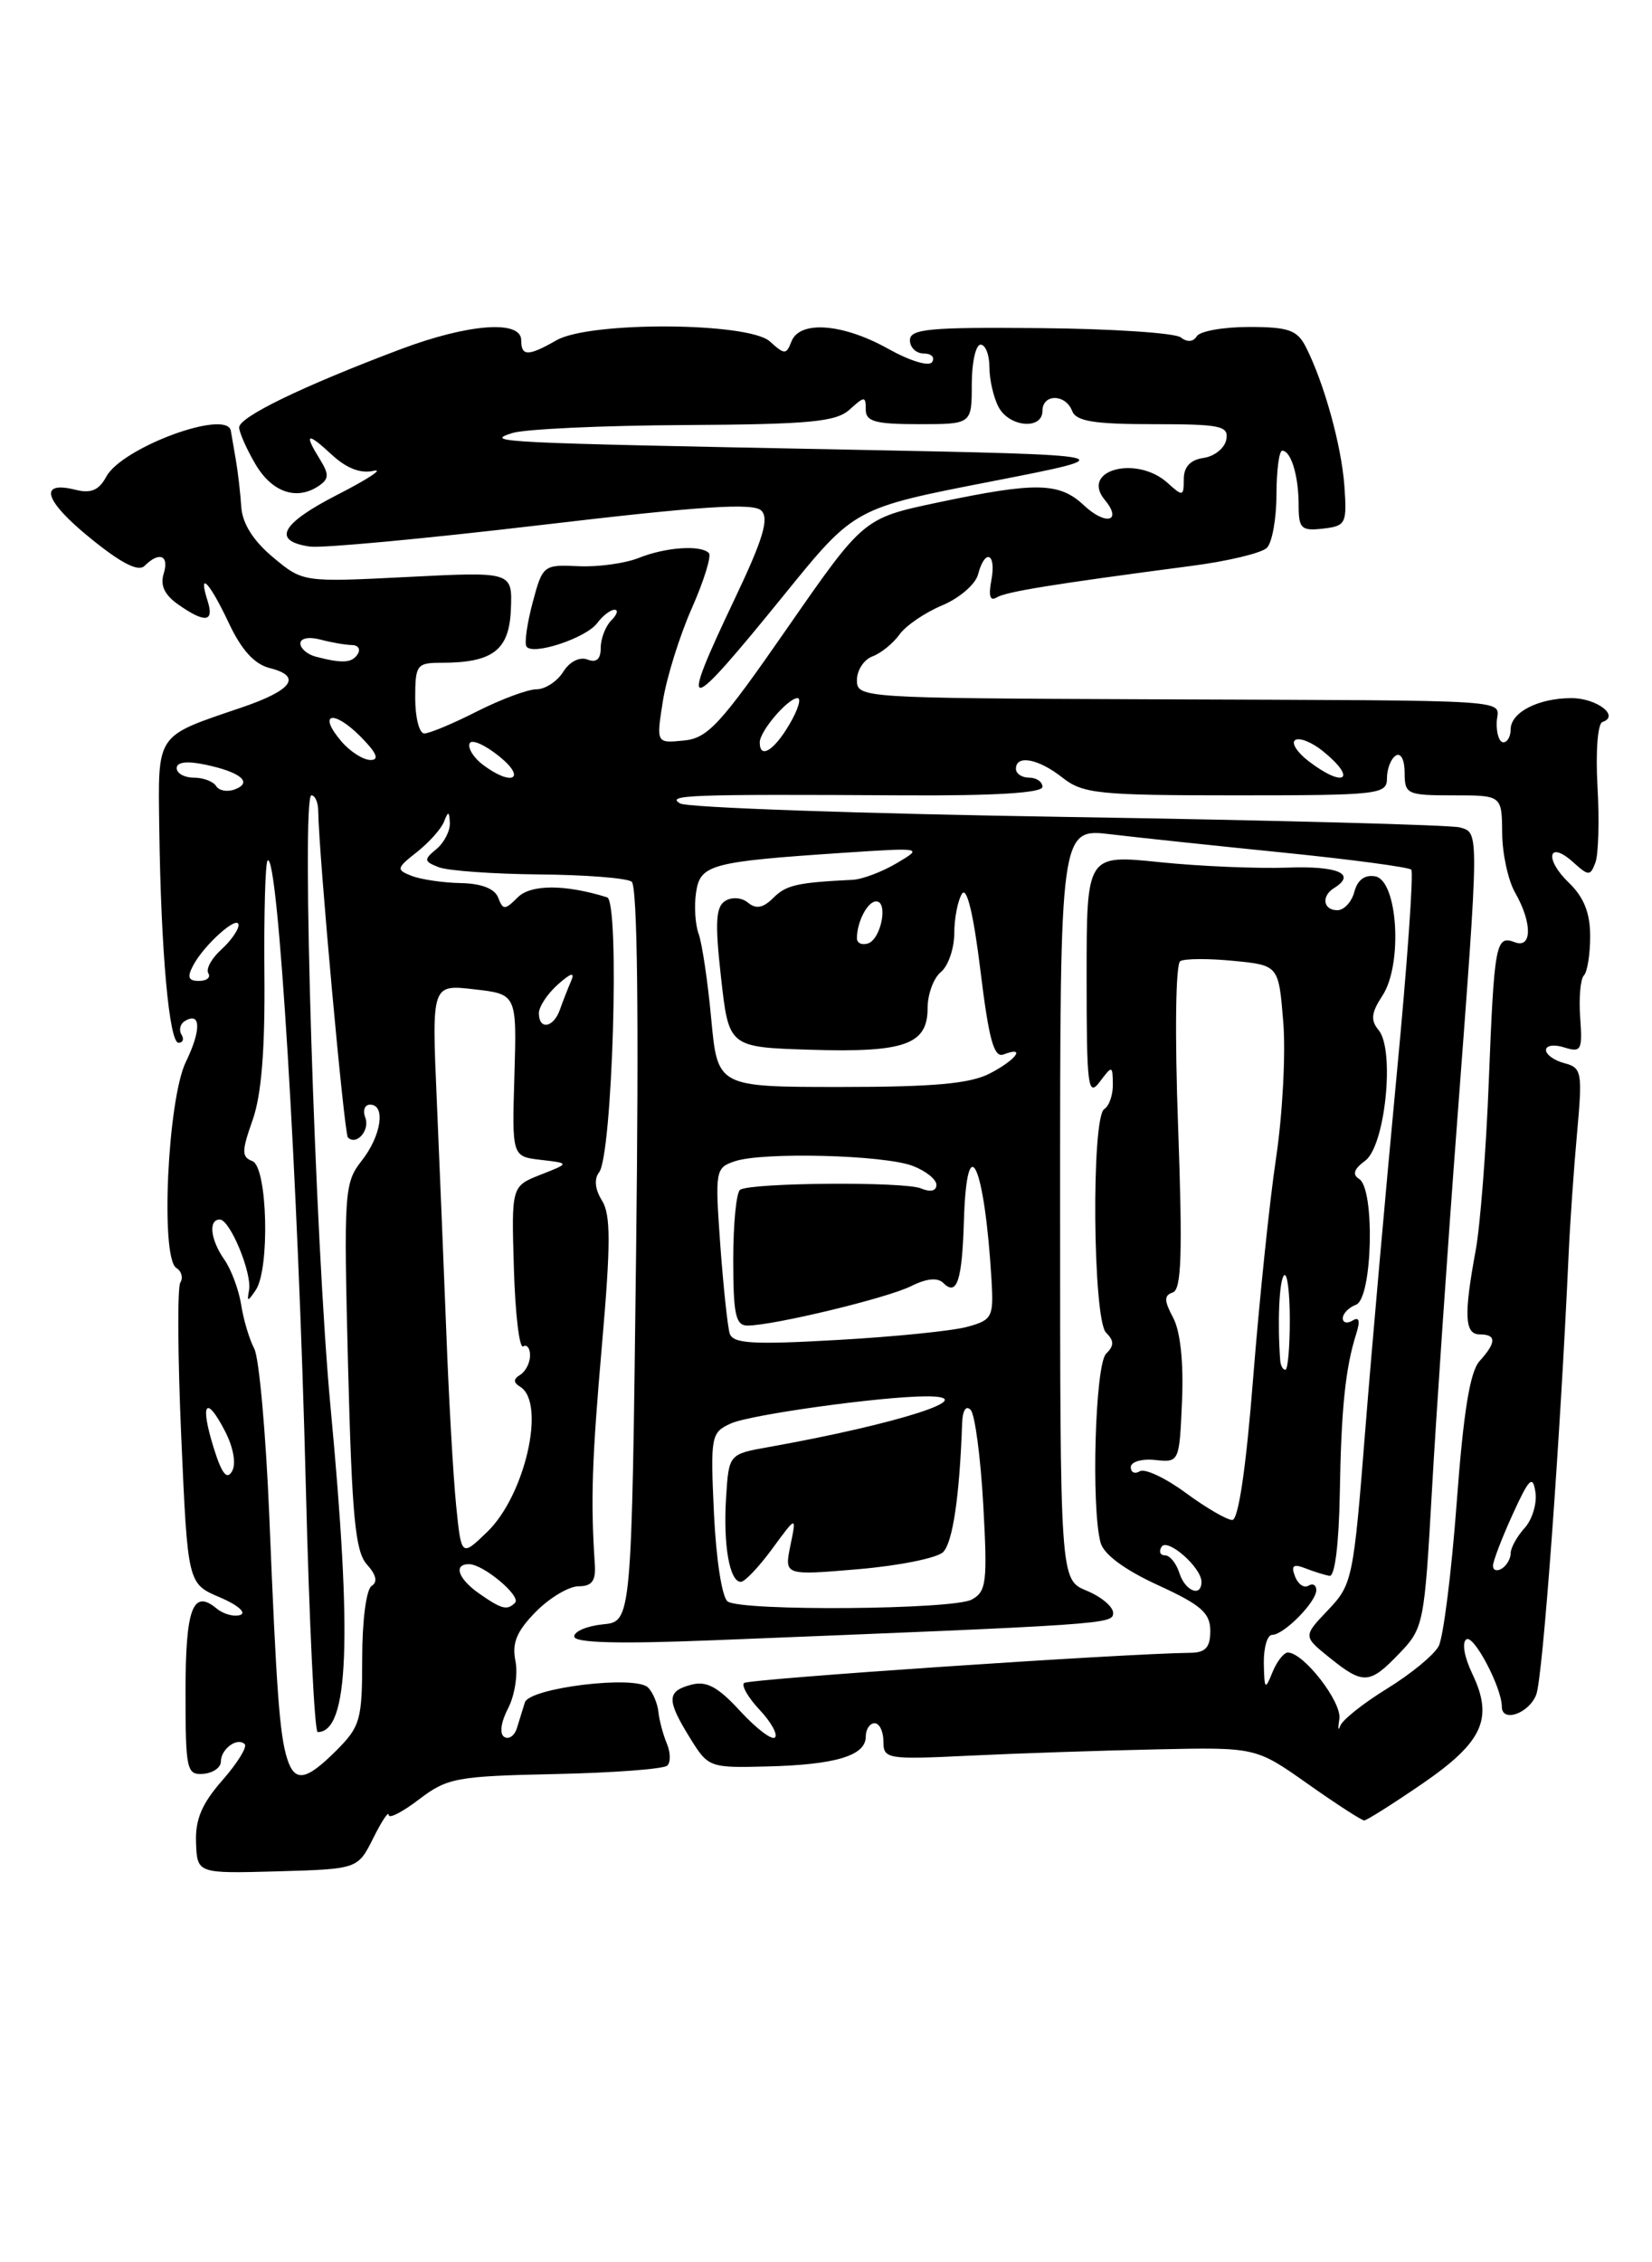 <?xml version="1.0" encoding="UTF-8" standalone="no"?>
<!DOCTYPE svg PUBLIC "-//W3C//DTD SVG 1.1//EN" "http://www.w3.org/Graphics/SVG/1.1/DTD/svg11.dtd" >
<svg xmlns="http://www.w3.org/2000/svg" xmlns:xlink="http://www.w3.org/1999/xlink" version="1.1" viewBox="0 0 187 256">
 <g >
 <path fill="currentColor"
d=" M 42.25 208.00 C 43.21 206.07 44.00 204.89 44.00 205.37 C 44.00 205.85 45.54 205.06 47.43 203.62 C 50.63 201.18 51.66 200.99 62.85 200.75 C 69.44 200.61 75.15 200.18 75.54 199.79 C 75.93 199.40 75.90 198.28 75.48 197.29 C 75.07 196.31 74.63 194.70 74.53 193.71 C 74.42 192.73 73.89 191.49 73.36 190.96 C 71.93 189.53 59.92 190.99 59.41 192.65 C 59.18 193.39 58.78 194.70 58.51 195.56 C 58.24 196.42 57.59 196.87 57.08 196.55 C 56.52 196.20 56.70 194.88 57.51 193.32 C 58.27 191.86 58.64 189.46 58.35 187.98 C 57.93 185.92 58.48 184.60 60.65 182.39 C 62.22 180.80 64.40 179.50 65.50 179.50 C 67.01 179.50 67.46 178.89 67.33 177.00 C 66.85 169.80 67.00 165.26 68.14 152.18 C 69.14 140.71 69.14 137.45 68.14 135.85 C 67.35 134.59 67.23 133.41 67.81 132.67 C 69.33 130.73 70.18 101.99 68.72 101.54 C 63.97 100.06 60.08 100.06 58.60 101.55 C 57.14 103.00 56.94 103.00 56.39 101.57 C 56.00 100.56 54.49 99.97 52.14 99.93 C 50.14 99.89 47.65 99.52 46.61 99.12 C 44.83 98.42 44.86 98.25 47.19 96.42 C 48.56 95.34 49.94 93.80 50.26 92.98 C 50.74 91.75 50.86 91.78 50.92 93.13 C 50.96 94.02 50.28 95.35 49.40 96.08 C 47.95 97.28 47.98 97.47 49.65 98.13 C 50.67 98.53 55.77 98.90 61.00 98.95 C 66.22 98.99 70.95 99.36 71.50 99.77 C 72.15 100.24 72.33 114.91 72.00 142.00 C 71.50 183.50 71.50 183.50 68.25 183.81 C 66.46 183.99 65.00 184.60 65.00 185.18 C 65.00 185.91 69.95 186.04 80.75 185.61 C 125.55 183.82 126.00 183.79 126.00 182.51 C 126.00 181.81 124.65 180.68 123.00 180.00 C 120.00 178.76 120.00 178.76 120.00 136.24 C 120.00 93.72 120.00 93.72 125.75 94.41 C 128.91 94.79 137.74 95.72 145.36 96.49 C 152.99 97.26 159.46 98.13 159.75 98.41 C 160.03 98.70 159.29 109.19 158.09 121.72 C 156.90 134.25 155.30 152.31 154.54 161.86 C 153.21 178.70 153.08 179.30 150.33 182.19 C 147.50 185.16 147.50 185.16 150.50 187.58 C 154.33 190.66 155.03 190.62 158.42 187.08 C 161.14 184.25 161.24 183.72 162.08 168.83 C 162.55 160.40 163.85 141.38 164.97 126.58 C 167.45 93.68 167.45 94.26 165.25 93.63 C 164.29 93.35 144.38 92.82 121.00 92.45 C 97.62 92.08 77.83 91.40 77.00 90.92 C 75.32 89.96 77.97 89.86 102.25 90.00 C 112.57 90.06 118.00 89.73 118.00 89.04 C 118.00 88.47 117.33 88.00 116.50 88.00 C 115.67 88.00 115.00 87.55 115.00 87.00 C 115.00 85.37 117.55 85.85 120.27 88.00 C 122.59 89.82 124.33 90.00 139.91 90.00 C 156.16 90.00 157.00 89.90 157.00 88.06 C 157.00 86.99 157.45 85.84 158.00 85.50 C 158.57 85.15 159.00 85.99 159.00 87.44 C 159.00 89.88 159.27 90.00 164.50 90.00 C 170.00 90.00 170.00 90.00 170.04 94.25 C 170.05 96.59 170.71 99.62 171.50 101.00 C 173.46 104.43 173.44 107.38 171.46 106.62 C 169.31 105.80 169.14 106.73 168.52 122.50 C 168.22 130.20 167.55 138.75 167.04 141.50 C 165.68 148.85 165.79 151.00 167.50 151.00 C 169.41 151.00 169.40 151.90 167.48 154.02 C 166.39 155.22 165.65 159.82 164.89 170.08 C 164.30 177.99 163.38 185.28 162.85 186.28 C 162.32 187.28 159.69 189.44 157.00 191.09 C 154.32 192.74 151.94 194.63 151.71 195.30 C 151.48 195.96 151.43 195.61 151.61 194.52 C 151.92 192.62 147.56 187.00 145.78 187.00 C 145.32 187.00 144.53 188.01 144.03 189.25 C 143.21 191.29 143.12 191.20 143.06 188.25 C 143.03 186.46 143.45 185.00 144.00 185.00 C 145.33 185.00 149.00 181.28 149.00 179.94 C 149.00 179.36 148.60 179.13 148.10 179.44 C 147.61 179.74 146.93 179.27 146.59 178.38 C 146.12 177.16 146.40 176.94 147.74 177.46 C 148.71 177.84 149.95 178.23 150.50 178.32 C 151.10 178.43 151.56 174.70 151.66 169.00 C 151.82 159.37 152.29 154.80 153.53 150.90 C 153.99 149.45 153.85 148.97 153.11 149.43 C 152.50 149.81 152.00 149.69 152.00 149.17 C 152.00 148.64 152.68 147.95 153.50 147.64 C 155.36 146.92 155.66 134.53 153.85 133.41 C 153.05 132.91 153.26 132.28 154.53 131.35 C 156.80 129.69 157.92 118.81 156.05 116.56 C 155.12 115.44 155.22 114.60 156.49 112.66 C 158.80 109.13 158.23 99.66 155.68 99.17 C 154.50 98.95 153.67 99.56 153.31 100.91 C 153.01 102.06 152.14 103.00 151.38 103.00 C 149.78 103.00 149.54 101.41 151.00 100.50 C 153.59 98.90 151.48 97.97 145.75 98.18 C 142.31 98.30 135.79 98.03 131.25 97.56 C 123.00 96.71 123.00 96.71 123.00 110.55 C 123.00 122.93 123.15 124.18 124.47 122.44 C 125.90 120.54 125.94 120.55 125.97 122.69 C 125.99 123.90 125.55 125.16 125.00 125.50 C 123.52 126.41 123.70 149.30 125.20 150.80 C 126.13 151.73 126.13 152.27 125.20 153.20 C 123.97 154.43 123.50 170.54 124.58 174.57 C 124.94 175.89 127.30 177.64 131.07 179.37 C 135.96 181.61 137.00 182.52 137.00 184.55 C 137.00 186.42 136.46 187.01 134.75 187.03 C 127.08 187.12 84.67 189.99 84.22 190.45 C 83.91 190.76 84.71 192.13 86.00 193.50 C 87.29 194.87 88.06 196.27 87.72 196.61 C 87.38 196.95 85.62 195.61 83.80 193.64 C 81.27 190.88 79.97 190.18 78.25 190.64 C 75.46 191.38 75.44 192.35 78.10 196.66 C 80.17 200.01 80.30 200.06 86.85 199.89 C 94.58 199.70 98.00 198.67 98.00 196.52 C 98.00 195.69 98.45 195.00 99.00 195.00 C 99.55 195.00 100.00 195.93 100.00 197.07 C 100.00 199.05 100.41 199.12 109.75 198.67 C 115.11 198.41 124.60 198.09 130.83 197.96 C 142.15 197.71 142.15 197.71 148.03 201.86 C 151.26 204.14 154.14 206.00 154.42 206.00 C 154.70 206.00 157.66 204.13 160.99 201.85 C 167.86 197.13 169.08 194.48 166.67 189.43 C 165.74 187.49 165.46 185.83 166.00 185.50 C 166.85 184.98 170.00 190.99 170.00 193.12 C 170.00 194.98 173.09 193.89 173.90 191.75 C 174.64 189.82 176.60 163.08 177.56 142.00 C 177.72 138.43 178.15 132.21 178.52 128.18 C 179.14 121.31 179.05 120.83 177.09 120.31 C 175.94 120.01 175.00 119.34 175.00 118.82 C 175.00 118.29 175.94 118.16 177.08 118.53 C 178.99 119.13 179.14 118.84 178.87 115.14 C 178.71 112.91 178.90 110.77 179.29 110.38 C 179.68 109.99 180.00 107.99 180.00 105.94 C 180.00 103.30 179.29 101.53 177.58 99.88 C 174.78 97.19 175.25 95.02 178.08 97.57 C 179.82 99.14 180.01 99.15 180.59 97.62 C 180.94 96.72 181.05 92.83 180.83 89.00 C 180.61 85.06 180.85 81.88 181.39 81.70 C 183.40 81.03 180.75 79.00 177.88 79.00 C 174.13 79.00 171.00 80.61 171.00 82.54 C 171.00 83.34 170.63 84.00 170.17 84.00 C 169.71 84.00 169.38 82.99 169.42 81.75 C 169.52 79.06 173.18 79.30 129.75 79.13 C 97.54 79.00 97.00 78.97 97.00 76.97 C 97.00 75.85 97.79 74.64 98.75 74.28 C 99.71 73.93 101.09 72.81 101.82 71.80 C 102.54 70.79 104.72 69.31 106.66 68.50 C 108.59 67.69 110.42 66.12 110.71 65.01 C 111.49 62.02 112.80 62.57 112.22 65.65 C 111.88 67.42 112.07 68.07 112.81 67.61 C 113.88 66.96 119.03 66.12 134.92 64.03 C 139.00 63.50 142.82 62.58 143.41 61.99 C 144.00 61.40 144.49 58.68 144.49 55.96 C 144.50 53.24 144.79 51.00 145.14 51.00 C 146.14 51.00 147.00 53.85 147.00 57.15 C 147.00 59.81 147.29 60.10 149.75 59.82 C 152.35 59.52 152.48 59.26 152.18 55.00 C 151.85 50.42 149.88 43.32 147.81 39.25 C 146.84 37.35 145.85 37.00 141.39 37.00 C 138.49 37.00 135.83 37.47 135.47 38.05 C 135.07 38.70 134.38 38.75 133.66 38.18 C 133.02 37.68 125.86 37.20 117.75 37.13 C 105.22 37.01 103.00 37.22 103.00 38.50 C 103.00 39.32 103.70 40.00 104.56 40.00 C 105.42 40.00 105.85 40.43 105.52 40.96 C 105.18 41.51 103.05 40.87 100.52 39.46 C 95.40 36.60 90.51 36.23 89.59 38.64 C 89.00 40.15 88.82 40.15 87.15 38.64 C 84.73 36.45 66.76 36.35 63.00 38.50 C 59.78 40.34 59.00 40.34 59.00 38.50 C 59.00 36.18 53.03 36.63 45.37 39.51 C 34.22 43.71 27.00 47.21 27.07 48.39 C 27.11 49.00 27.93 50.85 28.90 52.50 C 30.75 55.67 33.51 56.66 36.00 55.04 C 37.24 54.23 37.28 53.71 36.25 52.04 C 34.37 49.01 34.73 48.84 37.54 51.44 C 39.21 52.99 40.82 53.62 42.29 53.28 C 43.50 52.99 41.67 54.21 38.20 55.98 C 31.78 59.27 30.74 61.22 35.08 61.85 C 36.41 62.05 48.19 60.95 61.25 59.41 C 79.44 57.26 85.28 56.88 86.18 57.78 C 87.08 58.68 86.38 61.01 83.18 67.74 C 76.72 81.32 77.45 81.25 88.86 67.19 C 96.72 57.50 96.72 57.50 112.11 54.50 C 127.50 51.50 127.50 51.50 96.00 50.88 C 56.02 50.10 54.75 50.04 58.00 49.00 C 59.38 48.56 68.11 48.15 77.42 48.10 C 91.67 48.02 94.63 47.74 96.17 46.35 C 97.87 44.81 98.00 44.81 98.00 46.35 C 98.00 47.70 99.08 48.00 104.00 48.00 C 110.00 48.00 110.00 48.00 110.00 43.50 C 110.00 41.02 110.45 39.00 111.00 39.00 C 111.55 39.00 112.00 40.15 112.00 41.57 C 112.00 42.98 112.47 45.00 113.04 46.07 C 114.25 48.34 118.00 48.67 118.00 46.50 C 118.00 44.55 120.61 44.55 121.36 46.50 C 121.81 47.67 123.82 48.00 130.54 48.00 C 138.20 48.00 139.11 48.19 138.81 49.75 C 138.63 50.71 137.47 51.64 136.24 51.82 C 134.74 52.03 134.00 52.83 134.00 54.22 C 134.00 56.18 133.89 56.21 132.17 54.65 C 128.65 51.47 122.25 53.19 125.06 56.57 C 127.09 59.02 125.17 59.51 122.68 57.17 C 119.91 54.57 117.25 54.52 106.12 56.87 C 97.75 58.64 97.75 58.64 89.12 71.07 C 81.53 82.01 80.12 83.54 77.39 83.80 C 74.28 84.11 74.28 84.11 75.04 79.30 C 75.46 76.66 76.93 71.95 78.31 68.83 C 79.69 65.71 80.56 62.89 80.24 62.58 C 79.31 61.64 75.34 61.92 72.32 63.13 C 70.77 63.75 67.69 64.18 65.47 64.07 C 61.53 63.88 61.42 63.96 60.30 68.16 C 59.67 70.52 59.35 72.76 59.59 73.15 C 60.25 74.22 66.35 72.21 67.61 70.50 C 68.22 69.68 69.10 69.00 69.56 69.00 C 70.02 69.00 69.86 69.54 69.20 70.20 C 68.54 70.86 68.00 72.26 68.00 73.31 C 68.00 74.60 67.51 75.03 66.49 74.63 C 65.61 74.30 64.47 74.87 63.75 76.03 C 63.07 77.11 61.71 78.00 60.73 78.00 C 59.74 78.00 56.71 79.13 54.00 80.50 C 51.29 81.88 48.60 83.00 48.03 83.00 C 47.46 83.00 47.00 81.20 47.00 79.00 C 47.00 75.24 47.18 75.00 49.93 75.00 C 55.80 75.00 57.65 73.58 57.83 68.94 C 58.00 64.69 58.00 64.69 46.14 65.29 C 34.29 65.89 34.29 65.89 30.89 63.05 C 28.66 61.18 27.44 59.25 27.31 57.36 C 27.21 55.79 26.93 53.38 26.69 52.00 C 26.45 50.62 26.20 49.16 26.13 48.75 C 25.70 46.25 13.80 50.64 12.03 53.94 C 11.21 55.47 10.30 55.86 8.57 55.43 C 4.30 54.36 4.99 56.64 10.20 60.88 C 13.73 63.75 15.66 64.74 16.37 64.03 C 18.03 62.37 19.18 62.84 18.53 64.91 C 18.11 66.23 18.63 67.33 20.18 68.41 C 23.22 70.54 24.27 70.41 23.50 68.00 C 22.38 64.47 23.71 65.86 25.89 70.48 C 27.33 73.55 28.79 75.16 30.54 75.60 C 34.24 76.53 33.10 78.11 27.32 80.07 C 17.53 83.40 17.89 82.87 18.03 93.81 C 18.22 107.69 19.15 118.00 20.21 118.00 C 20.71 118.00 20.86 117.58 20.54 117.07 C 20.23 116.56 20.39 115.87 20.91 115.55 C 22.74 114.42 22.80 116.55 21.04 120.16 C 18.97 124.41 18.14 142.35 19.96 143.48 C 20.55 143.84 20.75 144.59 20.41 145.14 C 20.07 145.69 20.12 153.58 20.52 162.68 C 21.25 179.21 21.25 179.21 24.88 180.75 C 26.87 181.59 27.92 182.49 27.22 182.74 C 26.51 182.99 25.29 182.66 24.51 182.01 C 21.82 179.78 21.00 182.01 21.00 191.50 C 21.00 200.26 21.13 200.87 23.00 200.73 C 24.10 200.64 25.00 200.02 25.00 199.35 C 25.00 197.91 26.87 196.54 27.70 197.37 C 28.01 197.68 26.87 199.52 25.16 201.47 C 22.85 204.10 22.09 205.89 22.19 208.51 C 22.32 212.01 22.32 212.01 31.41 211.76 C 40.50 211.50 40.50 211.50 42.25 208.00 Z  M 32.51 199.02 C 31.65 196.33 31.29 191.43 30.48 171.50 C 30.09 162.15 29.33 153.65 28.78 152.61 C 28.23 151.57 27.56 149.34 27.30 147.65 C 27.03 145.95 26.18 143.67 25.41 142.56 C 23.82 140.30 23.56 138.00 24.88 138.00 C 26.03 138.00 28.55 144.07 28.19 146.00 C 27.95 147.33 28.03 147.33 28.94 146.00 C 30.57 143.62 30.28 132.05 28.57 131.39 C 27.34 130.92 27.34 130.29 28.60 126.73 C 29.60 123.89 30.01 118.76 29.93 110.23 C 29.87 103.42 30.03 97.64 30.29 97.38 C 31.47 96.20 33.75 133.60 34.62 168.25 C 35.00 183.51 35.60 196.00 35.96 196.00 C 39.48 196.00 39.89 185.51 37.42 159.27 C 35.66 140.63 34.08 90.00 35.25 90.00 C 35.66 90.00 36.01 90.79 36.02 91.75 C 36.08 96.59 38.96 128.29 39.38 128.71 C 40.34 129.68 41.90 127.90 41.35 126.47 C 41.04 125.66 41.28 125.00 41.89 125.00 C 43.69 125.00 43.16 128.53 40.94 131.35 C 38.97 133.86 38.90 134.86 39.40 154.62 C 39.84 171.63 40.21 175.57 41.53 177.03 C 42.59 178.20 42.77 179.02 42.07 179.46 C 41.46 179.83 41.00 183.40 41.00 187.64 C 41.00 194.61 40.79 195.36 38.08 198.08 C 34.64 201.51 33.37 201.73 32.51 199.02 Z  M 54.25 180.33 C 51.86 178.66 51.28 177.00 53.09 177.00 C 54.71 177.00 59.04 180.63 58.30 181.37 C 57.41 182.26 56.80 182.11 54.25 180.33 Z  M 82.38 181.23 C 81.74 180.82 81.07 176.54 80.82 171.32 C 80.41 162.48 80.48 162.10 82.73 161.08 C 84.92 160.08 99.69 158.03 104.81 158.01 C 111.47 157.98 101.73 161.12 87.00 163.75 C 82.50 164.55 82.50 164.55 82.19 169.46 C 81.85 174.83 82.58 179.00 83.86 179.00 C 84.31 179.00 85.91 177.31 87.42 175.25 C 90.17 171.50 90.17 171.50 89.47 174.89 C 88.78 178.28 88.78 178.28 97.14 177.57 C 101.74 177.18 106.06 176.31 106.75 175.64 C 107.84 174.58 108.62 169.34 108.91 161.05 C 108.96 159.59 109.35 158.98 109.88 159.55 C 110.36 160.07 111.00 164.89 111.30 170.26 C 111.79 179.06 111.66 180.11 109.99 181.01 C 107.86 182.15 84.07 182.34 82.38 181.23 Z  M 133.50 178.00 C 133.15 176.90 132.42 176.00 131.87 176.00 C 131.33 176.00 131.15 175.57 131.48 175.04 C 132.13 173.98 136.00 177.37 136.00 179.00 C 136.00 180.79 134.15 180.05 133.50 178.00 Z  M 169.00 177.19 C 169.00 176.67 170.00 174.06 171.22 171.38 C 173.09 167.28 173.50 166.87 173.80 168.83 C 174.00 170.12 173.45 171.95 172.58 172.91 C 171.71 173.87 171.00 175.16 171.00 175.77 C 171.00 176.38 170.55 177.16 170.00 177.50 C 169.45 177.84 169.00 177.70 169.00 177.19 Z  M 51.63 170.33 C 51.31 167.13 50.81 158.43 50.53 151.00 C 50.24 143.57 49.75 131.63 49.44 124.45 C 48.87 111.39 48.87 111.39 53.68 111.95 C 58.50 112.50 58.50 112.50 58.23 121.68 C 57.95 130.87 57.95 130.87 61.23 131.25 C 64.50 131.63 64.50 131.63 61.19 132.93 C 57.89 134.23 57.89 134.23 58.17 143.54 C 58.32 148.66 58.79 152.63 59.22 152.36 C 59.65 152.10 60.00 152.56 60.00 153.38 C 60.00 154.21 59.50 155.19 58.89 155.57 C 58.09 156.06 58.09 156.44 58.89 156.93 C 61.83 158.75 59.43 169.26 55.12 173.38 C 52.22 176.17 52.22 176.17 51.63 170.33 Z  M 134.22 168.93 C 131.92 167.24 129.58 166.14 129.02 166.49 C 128.46 166.83 128.00 166.62 128.00 166.02 C 128.00 165.42 129.24 165.05 130.75 165.21 C 133.49 165.50 133.50 165.47 133.80 158.53 C 133.99 154.17 133.61 150.64 132.80 149.12 C 131.76 147.17 131.75 146.59 132.76 146.25 C 133.74 145.92 133.87 141.82 133.36 127.57 C 132.97 117.00 133.08 109.08 133.60 108.76 C 134.09 108.47 136.81 108.45 139.62 108.73 C 144.74 109.23 144.74 109.23 145.26 115.66 C 145.55 119.20 145.18 126.11 144.45 131.01 C 143.71 135.91 142.55 147.13 141.85 155.96 C 141.05 166.13 140.18 172.00 139.49 172.00 C 138.89 172.00 136.51 170.62 134.22 168.93 Z  M 24.19 163.84 C 22.61 158.79 23.30 157.75 25.46 161.93 C 26.42 163.78 26.75 165.63 26.27 166.48 C 25.69 167.52 25.10 166.77 24.19 163.84 Z  M 144.92 154.00 C 144.59 149.71 144.80 144.86 145.35 144.32 C 145.71 143.96 146.00 146.22 146.00 149.33 C 146.00 152.45 145.78 155.00 145.50 155.00 C 145.22 155.00 144.97 154.55 144.92 154.00 Z  M 82.60 150.90 C 82.36 150.13 81.88 145.60 81.53 140.83 C 80.93 132.42 80.98 132.14 83.20 131.40 C 86.41 130.34 100.06 130.69 103.31 131.93 C 104.79 132.49 106.00 133.46 106.00 134.08 C 106.00 134.77 105.32 134.93 104.25 134.48 C 102.38 133.69 85.10 133.82 83.78 134.63 C 83.35 134.90 83.00 138.47 83.00 142.56 C 83.00 148.73 83.27 150.00 84.61 150.00 C 87.52 150.00 100.45 146.89 103.15 145.53 C 104.89 144.66 106.14 144.54 106.79 145.19 C 108.32 146.72 108.91 144.91 109.11 138.15 C 109.44 127.33 111.46 131.71 112.24 144.91 C 112.48 149.05 112.31 149.37 109.50 150.14 C 107.85 150.60 101.22 151.27 94.78 151.63 C 85.18 152.18 82.97 152.04 82.60 150.90 Z  M 80.51 115.31 C 80.12 111.08 79.47 106.75 79.09 105.70 C 78.70 104.65 78.56 102.54 78.79 101.01 C 79.25 97.82 80.42 97.51 95.50 96.50 C 104.47 95.91 104.49 95.91 101.50 97.68 C 99.85 98.66 97.60 99.51 96.50 99.56 C 90.21 99.87 89.00 100.15 87.54 101.60 C 86.40 102.74 85.59 102.90 84.69 102.16 C 83.98 101.56 82.85 101.47 82.09 101.95 C 81.02 102.61 80.92 104.40 81.62 110.64 C 82.50 118.50 82.50 118.50 91.75 118.79 C 102.42 119.12 105.00 118.20 105.00 114.09 C 105.00 112.52 105.67 110.68 106.50 110.00 C 107.33 109.32 108.01 107.35 108.02 105.63 C 108.02 103.91 108.42 101.89 108.89 101.14 C 109.44 100.28 110.20 103.44 110.98 109.82 C 111.94 117.67 112.51 119.74 113.60 119.32 C 116.19 118.33 115.03 119.93 112.05 121.47 C 109.82 122.63 105.70 123.00 95.17 123.00 C 81.23 123.00 81.23 123.00 80.51 115.31 Z  M 61.00 114.65 C 61.00 113.92 61.97 112.45 63.15 111.40 C 64.64 110.08 65.10 109.96 64.65 111.00 C 64.29 111.83 63.72 113.29 63.38 114.25 C 62.66 116.31 61.00 116.59 61.00 114.65 Z  M 21.87 109.24 C 23.14 106.86 27.00 103.44 27.00 104.69 C 27.00 105.24 26.11 106.49 25.02 107.48 C 23.94 108.46 23.29 109.66 23.58 110.13 C 23.88 110.61 23.40 111.00 22.52 111.00 C 21.31 111.00 21.16 110.58 21.87 109.24 Z  M 97.00 106.17 C 97.00 104.31 98.21 102.00 99.18 102.00 C 100.57 102.00 99.74 106.27 98.25 106.76 C 97.56 106.98 97.00 106.72 97.00 106.17 Z  M 24.47 88.96 C 24.15 88.43 23.01 88.00 21.94 88.00 C 20.87 88.00 20.00 87.51 20.00 86.92 C 20.00 86.23 21.17 86.09 23.25 86.53 C 27.24 87.37 28.64 88.54 26.60 89.32 C 25.75 89.65 24.80 89.48 24.47 88.96 Z  M 54.65 86.53 C 53.63 85.76 52.95 84.68 53.15 84.14 C 53.34 83.60 54.85 84.25 56.50 85.58 C 59.68 88.14 57.95 89.03 54.65 86.53 Z  M 148.11 86.12 C 146.80 85.11 146.13 84.04 146.62 83.74 C 147.11 83.43 148.52 84.00 149.75 85.00 C 153.70 88.20 152.17 89.24 148.11 86.12 Z  M 38.65 83.90 C 35.93 80.73 37.68 80.23 40.76 83.30 C 42.63 85.18 42.99 86.00 41.95 86.00 C 41.12 86.00 39.64 85.06 38.65 83.90 Z  M 86.00 84.01 C 86.00 82.74 89.19 79.00 90.28 79.00 C 90.74 79.00 90.32 80.35 89.34 82.00 C 87.59 84.97 86.00 85.92 86.00 84.01 Z  M 35.75 74.31 C 34.79 74.06 34.00 73.38 34.00 72.81 C 34.00 72.22 34.97 72.03 36.25 72.37 C 37.49 72.70 39.09 72.98 39.81 72.99 C 40.53 72.99 40.84 73.45 40.50 74.00 C 39.86 75.03 38.78 75.10 35.75 74.31 Z "/>
</g>
</svg>